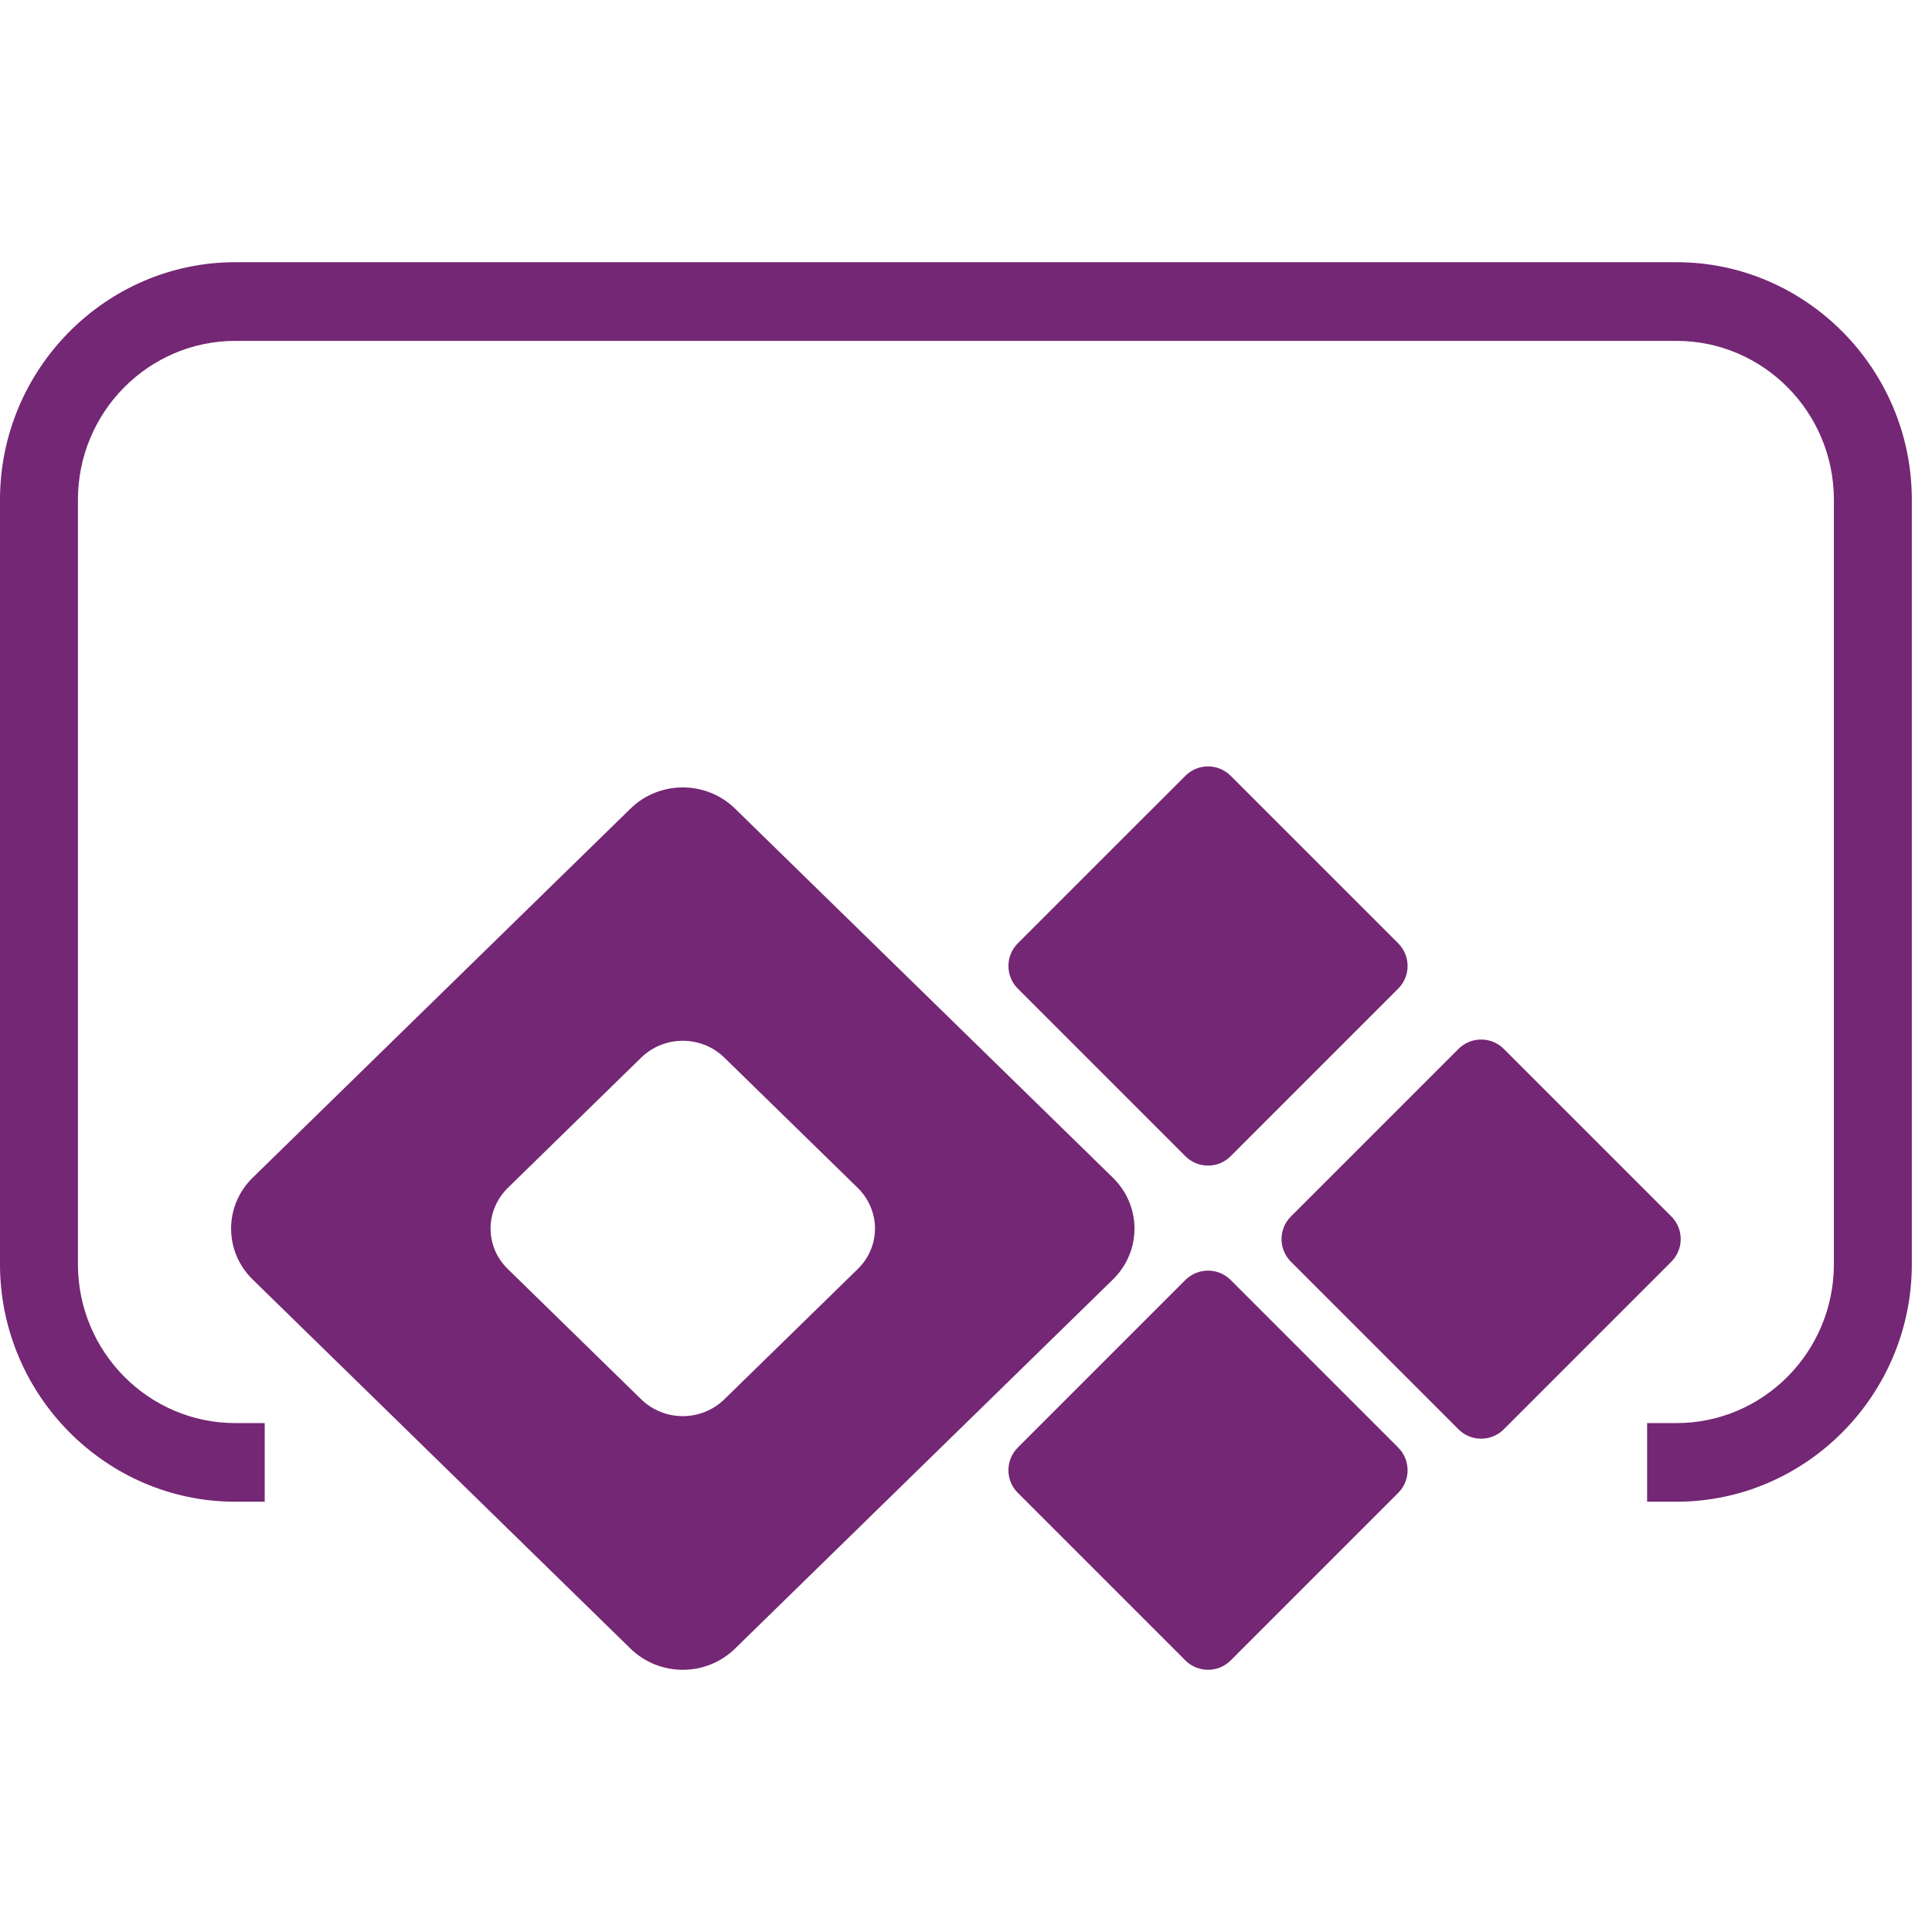 <svg x="0" y="0" width="20px" height="20px" viewBox="0 0 70 51">
<path fill-rule="evenodd" clip-rule="evenodd" d="M60.743 0H8.525C3.836 0 0 3.872 0 8.606V36.305C0 41.037 3.836 44.91 8.525 44.91H9.591V42.061H8.525C5.381 42.061 2.824 39.479 2.824 36.305V8.606C2.824 5.433 5.381 2.851 8.525 2.851H60.743C63.888 2.851 66.445 5.433 66.445 8.606V36.305C66.445 39.479 63.888 42.061 60.743 42.061H59.678V44.91H60.743C65.433 44.91 69.269 41.037 69.269 36.305V8.606C69.269 3.872 65.433 0 60.743 0Z" fill="#742774"></path>
<path fill-rule="evenodd" clip-rule="evenodd" d="M31.069 36.488L26.246 41.198C25.412 42.013 24.065 42.013 23.23 41.198L18.408 36.488C17.563 35.673 17.563 34.357 18.408 33.531L23.23 28.821C24.065 28.006 25.412 28.006 26.246 28.821L31.069 33.531C31.914 34.357 31.914 35.673 31.069 36.488ZM40.318 33.166L26.631 19.797C25.583 18.774 23.894 18.774 22.845 19.797L9.159 33.166C8.111 34.19 8.111 35.84 9.159 36.863L22.845 50.233C23.894 51.256 25.583 51.256 26.631 50.233L40.318 36.863C41.367 35.84 41.367 34.19 40.318 33.166Z" fill="#742774"></path>
<path fill-rule="evenodd" clip-rule="evenodd" d="M42.948 32.391L36.877 26.319C36.424 25.866 36.424 25.132 36.877 24.678L42.948 18.609C43.402 18.155 44.137 18.155 44.59 18.609L50.66 24.678C51.113 25.132 51.113 25.866 50.66 26.319L44.59 32.391C44.137 32.845 43.402 32.845 42.948 32.391Z" fill="#742774"></path>
<path fill-rule="evenodd" clip-rule="evenodd" d="M52.844 42.287L46.773 36.215C46.319 35.762 46.319 35.028 46.773 34.574L52.844 28.504C53.297 28.051 54.032 28.051 54.485 28.504L60.555 34.574C61.009 35.028 61.009 35.762 60.555 36.215L54.485 42.287C54.032 42.74 53.297 42.74 52.844 42.287Z" fill="#742774"></path>
<path fill-rule="evenodd" clip-rule="evenodd" d="M42.948 50.66L36.877 44.589C36.424 44.136 36.424 43.402 36.877 42.948L42.948 36.877C43.402 36.424 44.137 36.424 44.59 36.877L50.66 42.948C51.113 43.402 51.113 44.136 50.66 44.589L44.59 50.66C44.137 51.113 43.402 51.113 42.948 50.66Z" fill="#742774"></path>
</svg>

